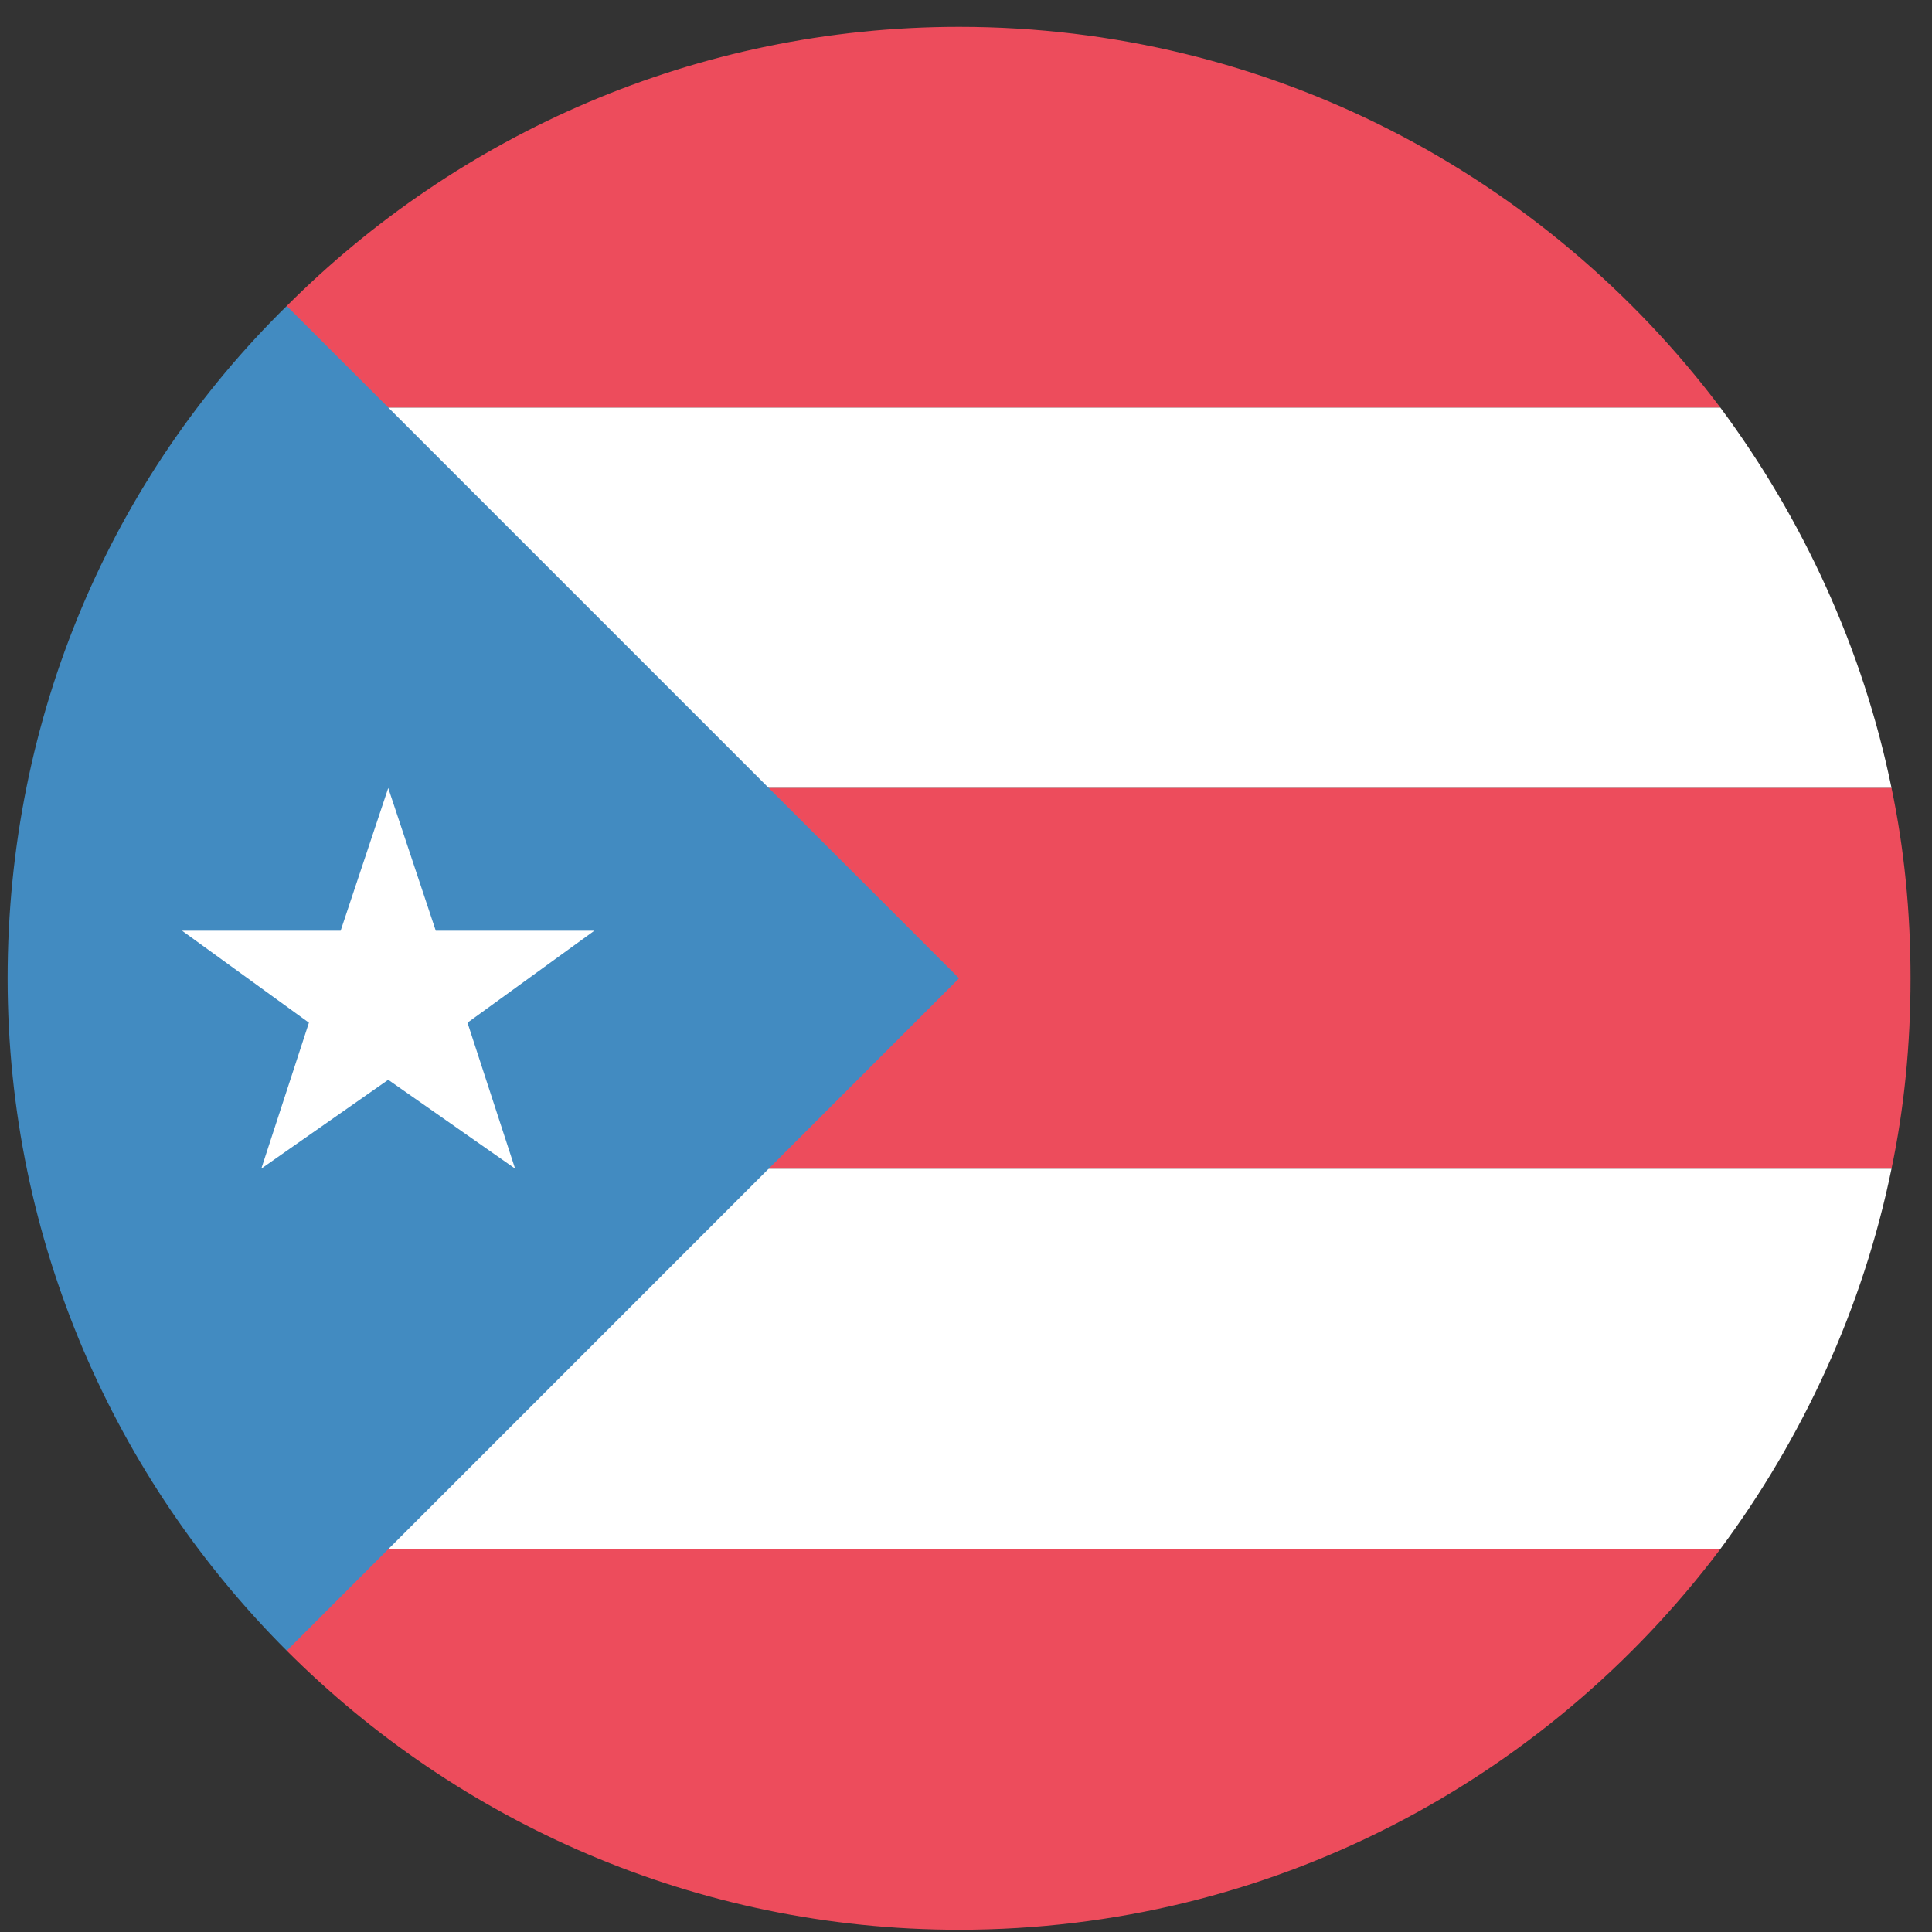 <svg width="38" height="38" viewBox="0 0 38 38" fill="none" xmlns="http://www.w3.org/2000/svg">
<rect x="0" y="0" width="38" height="38" fill="#333333" stroke="none"/>
<path d="M5.64 15.499H37.204C36.642 12.755 35.457 10.197 33.835 8.014H5.64V15.499ZM5.64 22.985V30.47H33.835C35.457 28.287 36.642 25.73 37.204 22.985H5.64Z" fill="white"/>
<path d="M37.204 15.499H5.64V22.985H37.204C37.453 21.8 37.578 20.552 37.578 19.242C37.578 17.932 37.453 16.685 37.204 15.499V15.499ZM5.64 8.014H33.835C30.404 3.46 24.977 0.528 18.864 0.528C13.687 0.528 9.008 2.649 5.64 6.018V8.014ZM5.64 30.471V32.467C9.008 35.835 13.687 37.956 18.864 37.956C24.977 37.956 30.404 35.024 33.835 30.471H5.64Z" fill="#ED4C5C"/>
<path d="M5.64 6.018C2.209 9.386 0.15 14.065 0.15 19.242C0.15 24.42 2.271 29.098 5.64 32.467L18.864 19.242L5.64 6.018Z" fill="#428BC1"/>
<path d="M5.14 22.985L7.636 21.238L10.131 22.985L9.195 20.115L11.69 18.306H8.571L7.636 15.499L6.7 18.306H3.581L6.076 20.115L5.14 22.985Z" fill="white"/>
</svg>
